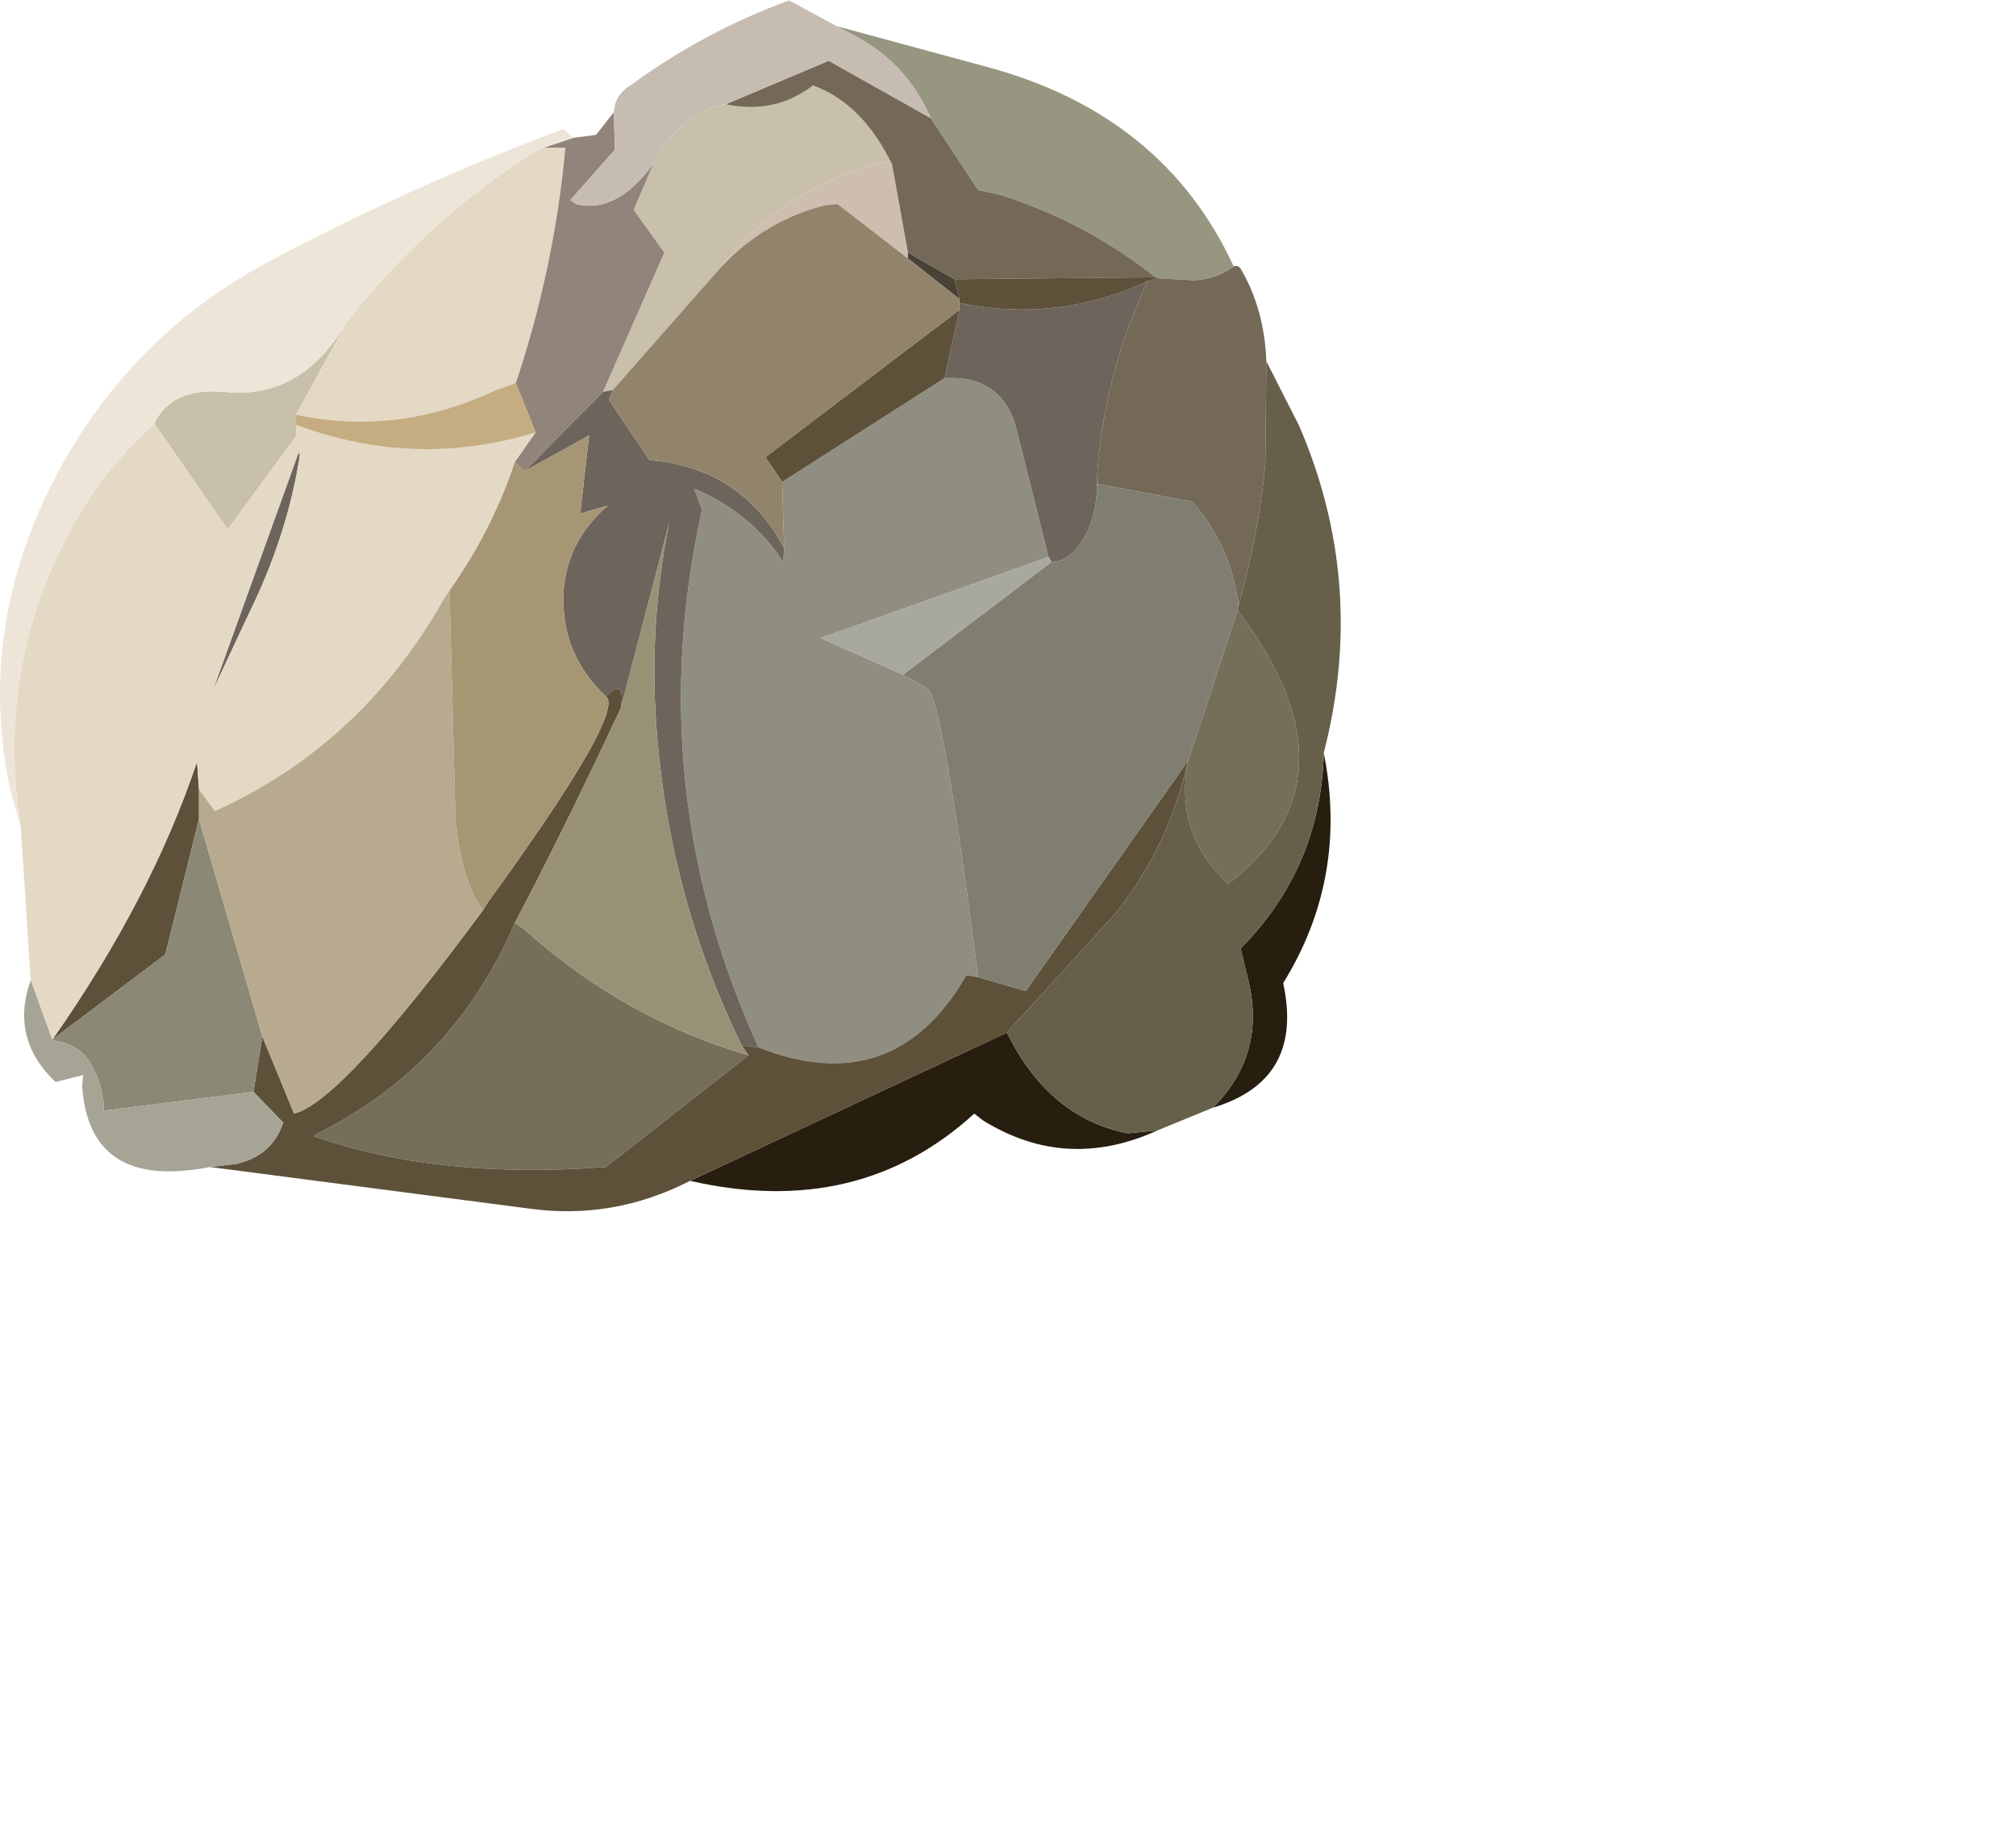 <?xml version="1.0" encoding="UTF-8" standalone="no"?>
<svg xmlns:xlink="http://www.w3.org/1999/xlink" height="61.25px" width="67.7px" xmlns="http://www.w3.org/2000/svg">
  <g transform="matrix(1.0, 0.0, 0.0, 1.0, 0.0, 0.0)">
    <use height="61.25" transform="matrix(0.665, 0.0, 0.0, 0.664, -8.0E-4, 0.015)" width="67.7" xlink:href="#sprite0"/>
  </g>
  <defs>
    <g id="sprite0" transform="matrix(1.0, 0.0, 0.0, 1.0, 33.55, 60.25)">
      <use height="61.25" transform="matrix(1.0, 0.0, 0.0, 1.0, -33.55, -60.25)" width="67.7" xlink:href="#shape0"/>
    </g>
    <g id="shape0" transform="matrix(1.0, 0.0, 0.0, 1.0, 33.55, 60.25)">
      <path d="M24.8 -46.25 Q21.2 -49.1 16.85 -50.45 L15.85 -50.65 13.45 -54.3 Q12.2 -57.2 9.35 -58.6 L8.7 -58.95 16.25 -56.9 Q25.2 -54.5 28.75 -46.8 27.8 -46.1 26.65 -46.1 L24.9 -46.2 24.8 -46.25" fill="#979681" fill-rule="evenodd" stroke="none"/>
      <path d="M3.1 -55.0 Q5.45 -54.5 7.3 -55.8 L7.5 -55.95 Q10.0 -55.05 11.5 -51.95 L11.0 -52.1 Q6.0 -50.75 2.85 -46.75 L-2.6 -40.55 -3.1 -40.45 0.0 -47.5 -1.55 -49.65 -0.55 -52.0 Q0.45 -54.05 2.55 -54.9 L3.1 -55.0 M-18.4 -37.3 L-18.5 -37.3 -18.45 -37.6 -18.4 -37.3 M-16.05 -43.95 L-18.6 -39.3 -18.6 -38.8 -18.6 -38.2 -22.05 -33.5 -25.75 -38.85 Q-24.9 -40.7 -22.2 -40.45 -18.35 -40.05 -16.05 -43.95" fill="#c8c0ab" fill-rule="evenodd" stroke="none"/>
      <path d="M11.5 -51.95 L12.3 -47.5 12.3 -47.2 8.75 -49.95 8.15 -49.9 Q5.1 -49.15 2.85 -46.75 6.0 -50.75 11.0 -52.1 L11.5 -51.95" fill="#cebeaf" fill-rule="evenodd" stroke="none"/>
      <path d="M12.3 -47.5 L14.65 -46.15 14.9 -45.15 12.3 -47.2 12.3 -47.5" fill="#474136" fill-rule="evenodd" stroke="none"/>
      <path d="M11.5 -51.95 Q10.0 -55.05 7.5 -55.95 L7.3 -55.8 Q5.45 -54.5 3.1 -55.0 L8.3 -57.2 13.45 -54.3 15.85 -50.65 16.85 -50.45 Q21.2 -49.1 24.8 -46.25 L14.65 -46.15 12.3 -47.5 11.5 -51.95 M28.75 -46.8 Q29.0 -46.9 29.15 -46.6 30.3 -44.6 30.4 -42.0 L30.35 -36.8 Q30.0 -33.2 29.0 -29.65 28.6 -32.7 26.65 -34.9 L21.85 -35.8 21.85 -36.1 Q22.15 -41.2 24.4 -46.05 L24.9 -46.2 26.65 -46.1 Q27.8 -46.1 28.75 -46.8" fill="#746957" fill-rule="evenodd" stroke="none"/>
      <path d="M14.15 -41.15 Q17.0 -41.3 17.75 -38.7 L19.4 -32.1 7.9 -28.0 12.05 -26.15 13.3 -25.45 Q14.05 -24.9 15.85 -10.85 L15.25 -10.95 Q11.6 -4.6 4.75 -7.3 -1.2 -20.45 1.9 -34.5 L1.5 -35.55 1.75 -35.45 Q4.45 -34.25 6.0 -31.85 L6.05 -32.55 5.95 -35.9 14.15 -41.15" fill="#908e81" fill-rule="evenodd" stroke="none"/>
      <path d="M28.95 -29.4 Q35.4 -20.9 28.45 -15.55 L28.35 -15.7 Q25.75 -18.15 26.45 -21.8 L28.95 -29.4 M4.25 -6.9 L-2.95 -1.25 Q-11.35 -0.6 -17.7 -2.8 L-17.6 -2.9 Q-10.65 -6.35 -7.55 -13.6 L-7.05 -13.25 Q-2.05 -8.75 4.25 -6.9" fill="#756f59" fill-rule="evenodd" stroke="none"/>
      <path d="M-3.1 -40.45 L-2.6 -40.55 -2.8 -40.05 -0.75 -37.0 -0.2 -36.95 Q4.05 -36.35 6.05 -32.55 L6.0 -31.85 Q4.45 -34.25 1.75 -35.45 L1.5 -35.55 1.9 -34.5 Q-1.2 -20.45 4.75 -7.3 L3.9 -7.4 Q0.35 -14.7 -0.35 -22.85 -0.85 -28.45 0.25 -33.85 L-2.2 -24.45 Q-1.95 -26.05 -2.95 -25.05 -5.2 -27.15 -5.1 -30.25 -4.95 -32.9 -2.85 -34.7 L-4.25 -34.3 -3.8 -38.25 -7.05 -36.45 -3.1 -40.45 M14.9 -44.95 Q19.25 -44.05 23.35 -45.6 L24.4 -46.05 Q22.15 -41.2 21.85 -36.1 L21.85 -35.8 Q21.85 -34.15 21.15 -33.0 20.45 -31.85 19.55 -31.85 L19.4 -32.1 17.75 -38.7 Q17.0 -41.3 14.15 -41.15 L14.9 -44.6 14.9 -44.95 M-18.5 -37.3 L-18.4 -37.3 Q-19.0 -33.3 -20.95 -29.3 L-22.8 -25.35 -18.5 -37.3" fill="#6d645b" fill-rule="evenodd" stroke="none"/>
      <path d="M33.3 -22.2 Q34.55 -15.9 31.25 -10.55 L31.3 -10.3 Q32.2 -5.6 27.7 -4.25 30.45 -7.0 29.45 -10.85 L29.1 -12.3 Q33.15 -16.4 33.3 -22.2 M24.9 -3.1 Q20.3 -1.0 16.1 -3.6 L15.65 -3.95 Q9.8 1.4 1.3 -0.55 L17.3 -8.05 Q19.4 -3.75 23.4 -2.95 L24.9 -3.1" fill="#271e0f" fill-rule="evenodd" stroke="none"/>
      <path d="M14.65 -46.15 L24.8 -46.25 24.9 -46.2 24.4 -46.05 23.35 -45.6 Q19.25 -44.05 14.9 -44.95 L14.9 -45.15 14.65 -46.15 M1.3 -0.55 Q-2.6 1.45 -6.85 0.85 L-22.95 -1.25 -21.65 -1.4 Q-19.8 -1.8 -19.25 -3.5 L-20.75 -5.05 -20.3 -7.85 -18.7 -3.95 Q-16.3 -4.55 -9.15 -14.25 L-8.9 -14.65 Q-1.95 -24.25 -2.95 -25.05 -1.95 -26.05 -2.2 -24.45 -5.2 -18.05 -7.55 -13.6 -10.65 -6.35 -17.6 -2.9 L-17.7 -2.8 Q-11.35 -0.6 -2.95 -1.25 L4.25 -6.9 3.9 -7.4 4.75 -7.3 Q11.6 -4.6 15.25 -10.95 L15.85 -10.85 18.25 -10.15 26.45 -21.8 Q25.5 -17.55 22.85 -14.15 L17.3 -8.05 1.3 -0.55 M14.9 -44.6 L14.15 -41.15 5.95 -35.9 5.1 -37.15 14.9 -44.6 M-23.5 -20.35 L-23.5 -18.85 -25.2 -12.0 -30.9 -7.7 Q-25.9 -14.85 -23.6 -21.75 L-23.5 -20.35" fill="#5d5139" fill-rule="evenodd" stroke="none"/>
      <path d="M-32.0 -10.7 L-32.5 -18.45 Q-33.9 -27.2 -29.25 -34.75 -27.8 -37.0 -25.75 -38.85 L-22.05 -33.5 -18.6 -38.2 -18.6 -38.8 -18.5 -38.75 Q-12.55 -36.55 -6.5 -38.4 L-7.55 -36.9 Q-8.7 -33.45 -10.85 -30.4 L-11.15 -29.95 Q-15.3 -22.6 -22.7 -19.25 L-23.5 -20.35 -23.6 -21.75 Q-25.9 -14.85 -30.9 -7.7 L-30.9 -7.65 -32.0 -10.7 M-16.05 -43.95 Q-12.1 -49.1 -6.4 -52.7 L-6.1 -52.8 -5.0 -52.8 Q-5.55 -46.75 -7.5 -40.9 L-8.5 -40.55 Q-13.45 -38.2 -18.6 -39.3 L-16.05 -43.95 M-18.4 -37.3 L-18.45 -37.6 -18.5 -37.3 -22.8 -25.35 -20.95 -29.3 Q-19.0 -33.3 -18.4 -37.3" fill="#e4d9c5" fill-rule="evenodd" stroke="none"/>
      <path d="M-0.55 -52.0 L-1.55 -49.65 0.0 -47.5 -3.1 -40.45 -7.05 -36.45 -7.55 -36.9 -6.5 -38.4 -7.5 -40.9 Q-5.55 -46.75 -5.0 -52.8 L-6.1 -52.8 -4.6 -53.3 -3.45 -53.45 -2.55 -54.6 -2.5 -52.7 -4.75 -50.15 -4.45 -49.95 Q-2.4 -49.45 -0.55 -52.0" fill="#91847b" fill-rule="evenodd" stroke="none"/>
      <path d="M-20.3 -7.85 L-20.75 -5.05 -28.3 -4.1 Q-28.3 -5.3 -28.95 -6.45 -29.55 -7.5 -30.9 -7.65 L-30.9 -7.7 -25.2 -12.0 -23.5 -18.85 -20.3 -7.85" fill="#8b8875" fill-rule="evenodd" stroke="none"/>
      <path d="M30.4 -42.0 L32.05 -38.75 Q35.5 -30.75 33.3 -22.2 33.15 -16.4 29.1 -12.3 L29.45 -10.85 Q30.45 -7.0 27.7 -4.25 L24.9 -3.1 23.4 -2.95 Q19.4 -3.75 17.3 -8.05 L22.85 -14.15 Q25.5 -17.55 26.45 -21.8 25.75 -18.15 28.35 -15.7 L28.45 -15.55 Q35.4 -20.9 28.95 -29.4 L29.0 -29.65 Q30.0 -33.2 30.35 -36.8 L30.4 -42.0" fill="#665f4a" fill-rule="evenodd" stroke="none"/>
      <path d="M-9.15 -14.25 Q-16.3 -4.55 -18.7 -3.95 L-20.3 -7.85 -23.5 -18.85 -23.5 -20.35 -22.7 -19.25 Q-15.3 -22.6 -11.15 -29.95 L-10.85 -30.4 -10.55 -18.85 Q-10.25 -15.7 -9.15 -14.25" fill="#b7aa8e" fill-rule="evenodd" stroke="none"/>
      <path d="M-2.6 -40.55 L2.85 -46.75 Q5.1 -49.15 8.15 -49.9 L8.75 -49.95 12.3 -47.2 14.9 -45.15 14.9 -44.95 14.9 -44.6 5.1 -37.15 5.95 -35.9 6.05 -32.55 Q4.05 -36.35 -0.2 -36.95 L-0.75 -37.0 -2.8 -40.05 -2.6 -40.55" fill="#92846b" fill-rule="evenodd" stroke="none"/>
      <path d="M13.45 -54.3 L8.3 -57.2 3.1 -55.0 2.55 -54.9 Q0.45 -54.05 -0.55 -52.0 -2.4 -49.45 -4.45 -49.95 L-4.75 -50.15 -2.5 -52.7 -2.55 -54.6 Q-2.5 -55.5 -1.65 -56.0 2.05 -58.7 6.3 -60.25 L8.7 -58.95 9.35 -58.6 Q12.2 -57.2 13.45 -54.3" fill="#c7bcb1" fill-rule="evenodd" stroke="none"/>
      <path d="M-32.5 -18.45 L-33.05 -20.4 Q-34.65 -28.15 -31.1 -35.45 -27.4 -43.0 -20.15 -46.95 -12.85 -50.85 -5.1 -53.75 L-4.6 -53.3 -6.1 -52.8 -6.4 -52.7 Q-12.1 -49.1 -16.05 -43.95 -18.35 -40.05 -22.2 -40.45 -24.9 -40.7 -25.75 -38.85 -27.8 -37.0 -29.25 -34.75 -33.9 -27.2 -32.5 -18.45" fill="#ede6d8" fill-rule="evenodd" stroke="none"/>
      <path d="M-2.95 -25.05 Q-1.95 -24.25 -8.9 -14.65 L-9.15 -14.25 Q-10.25 -15.7 -10.55 -18.85 L-10.85 -30.4 Q-8.7 -33.45 -7.55 -36.9 L-7.05 -36.45 -3.8 -38.25 -4.25 -34.3 -2.85 -34.7 Q-4.95 -32.9 -5.1 -30.25 -5.2 -27.15 -2.95 -25.05" fill="#a79674" fill-rule="evenodd" stroke="none"/>
      <path d="M19.55 -31.85 Q20.45 -31.85 21.15 -33.0 21.85 -34.15 21.85 -35.8 L26.65 -34.9 Q28.6 -32.7 29.0 -29.65 L28.95 -29.4 26.45 -21.8 18.25 -10.15 15.85 -10.85 Q14.05 -24.9 13.3 -25.45 L12.05 -26.15 19.55 -31.85" fill="#807d71" fill-rule="evenodd" stroke="none"/>
      <path d="M19.4 -32.1 L19.55 -31.85 12.05 -26.15 7.9 -28.0 19.4 -32.1" fill="#a9a89e" fill-rule="evenodd" stroke="none"/>
      <path d="M3.9 -7.4 L4.25 -6.9 Q-2.05 -8.75 -7.05 -13.25 L-7.55 -13.6 Q-5.2 -18.05 -2.2 -24.45 L0.25 -33.85 Q-0.85 -28.45 -0.35 -22.85 0.35 -14.7 3.9 -7.4" fill="#989176" fill-rule="evenodd" stroke="none"/>
      <path d="M-7.5 -40.9 L-6.5 -38.4 Q-12.55 -36.55 -18.5 -38.75 L-18.6 -38.8 -18.6 -39.3 Q-13.45 -38.2 -8.5 -40.55 L-7.5 -40.9" fill="#c5ad81" fill-rule="evenodd" stroke="none"/>
      <path d="M-22.95 -1.25 Q-29.05 -0.05 -29.4 -5.35 L-29.35 -5.9 -30.75 -5.55 Q-33.05 -7.75 -32.0 -10.7 L-30.9 -7.65 Q-29.55 -7.5 -28.95 -6.45 -28.3 -5.3 -28.3 -4.1 L-20.75 -5.05 -19.25 -3.5 Q-19.8 -1.8 -21.65 -1.4 L-22.95 -1.25" fill="#a6a495" fill-rule="evenodd" stroke="none"/>
    </g>
  </defs>
</svg>
